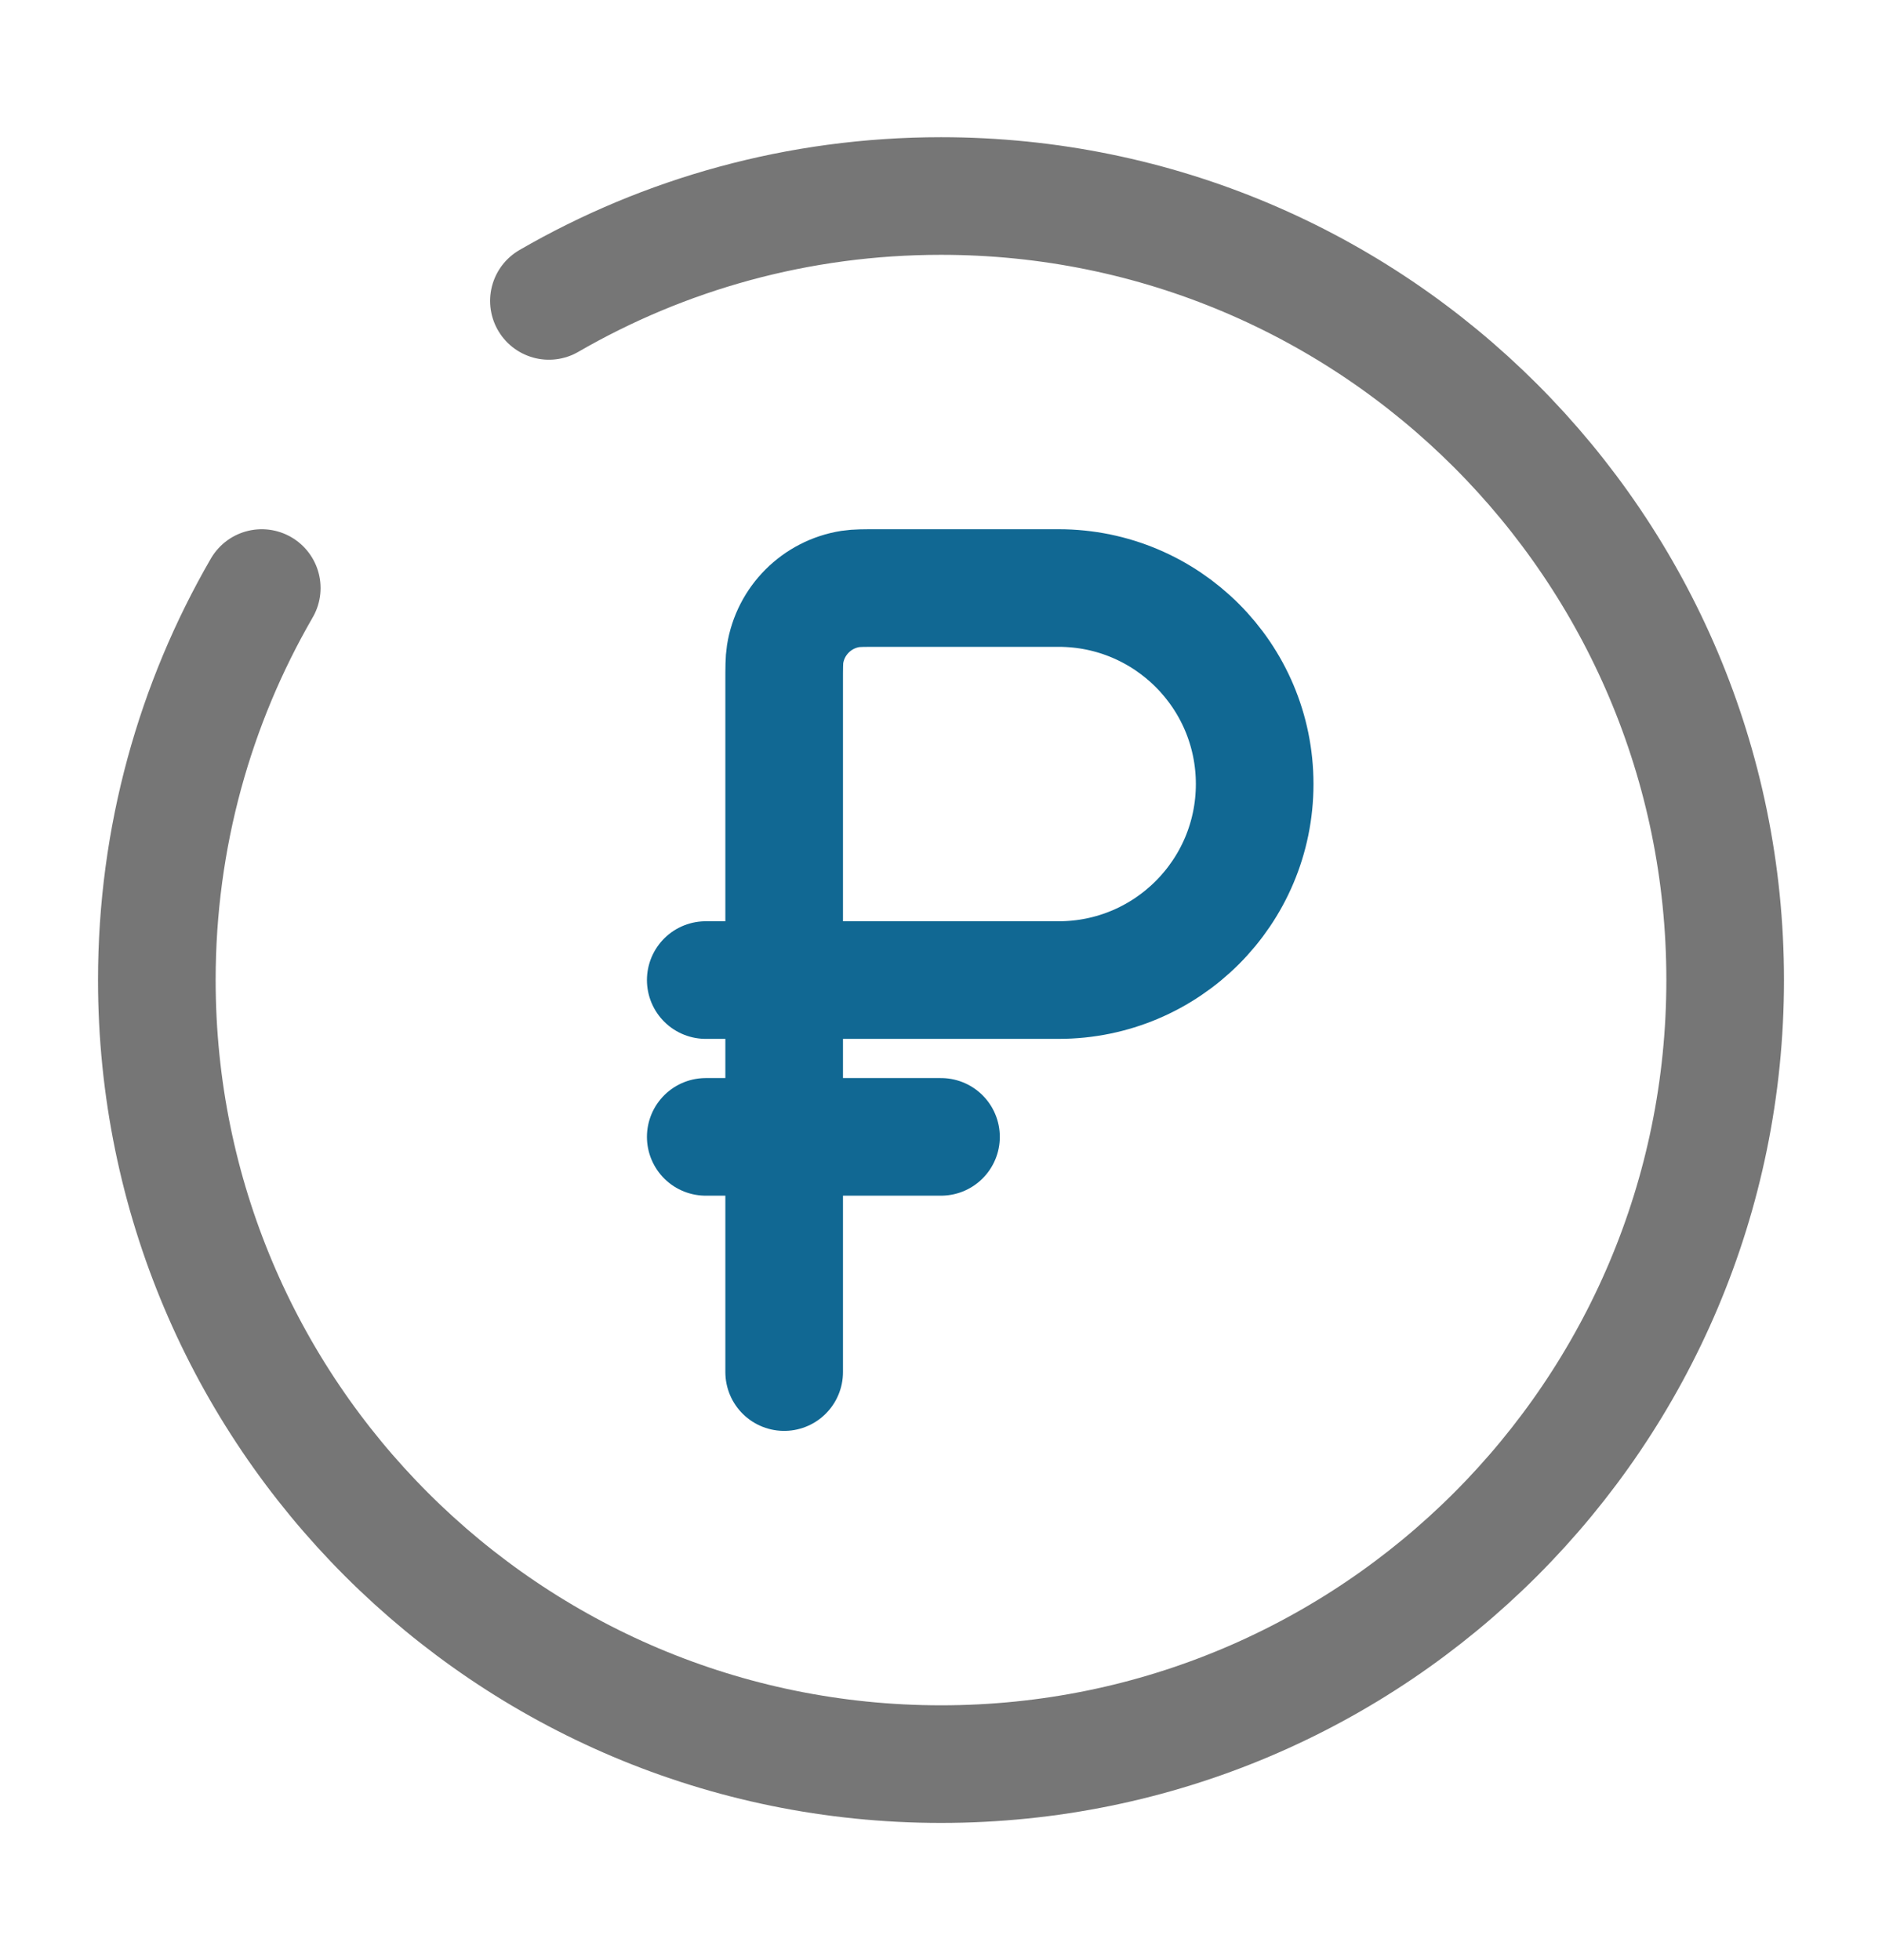 <svg width="24" height="25" viewBox="0 0 24 25" fill="none" xmlns="http://www.w3.org/2000/svg">
<path d="M9 14.5H12" stroke="#116893" stroke-width="1.5" stroke-linecap="round"/>
<path d="M10 12.5V8.7C10 8.514 10 8.421 10.012 8.344C10.08 7.916 10.416 7.58 10.844 7.512C10.921 7.5 11.014 7.5 11.2 7.5H13.5C14.881 7.5 16 8.619 16 10C16 11.381 14.881 12.5 13.5 12.5H10ZM10 12.5V17.5M10 12.5H9" stroke="#116893" stroke-width="1.5" stroke-linecap="round"/>
<path d="M7 3.838C8.471 2.987 10.179 2.5 12 2.5C17.523 2.5 22 6.977 22 12.5C22 18.023 17.523 22.5 12 22.5C6.477 22.5 2 18.023 2 12.5C2 10.679 2.487 8.971 3.338 7.5" stroke="#767676" stroke-width="1.5" stroke-linecap="round"/>
</svg>
